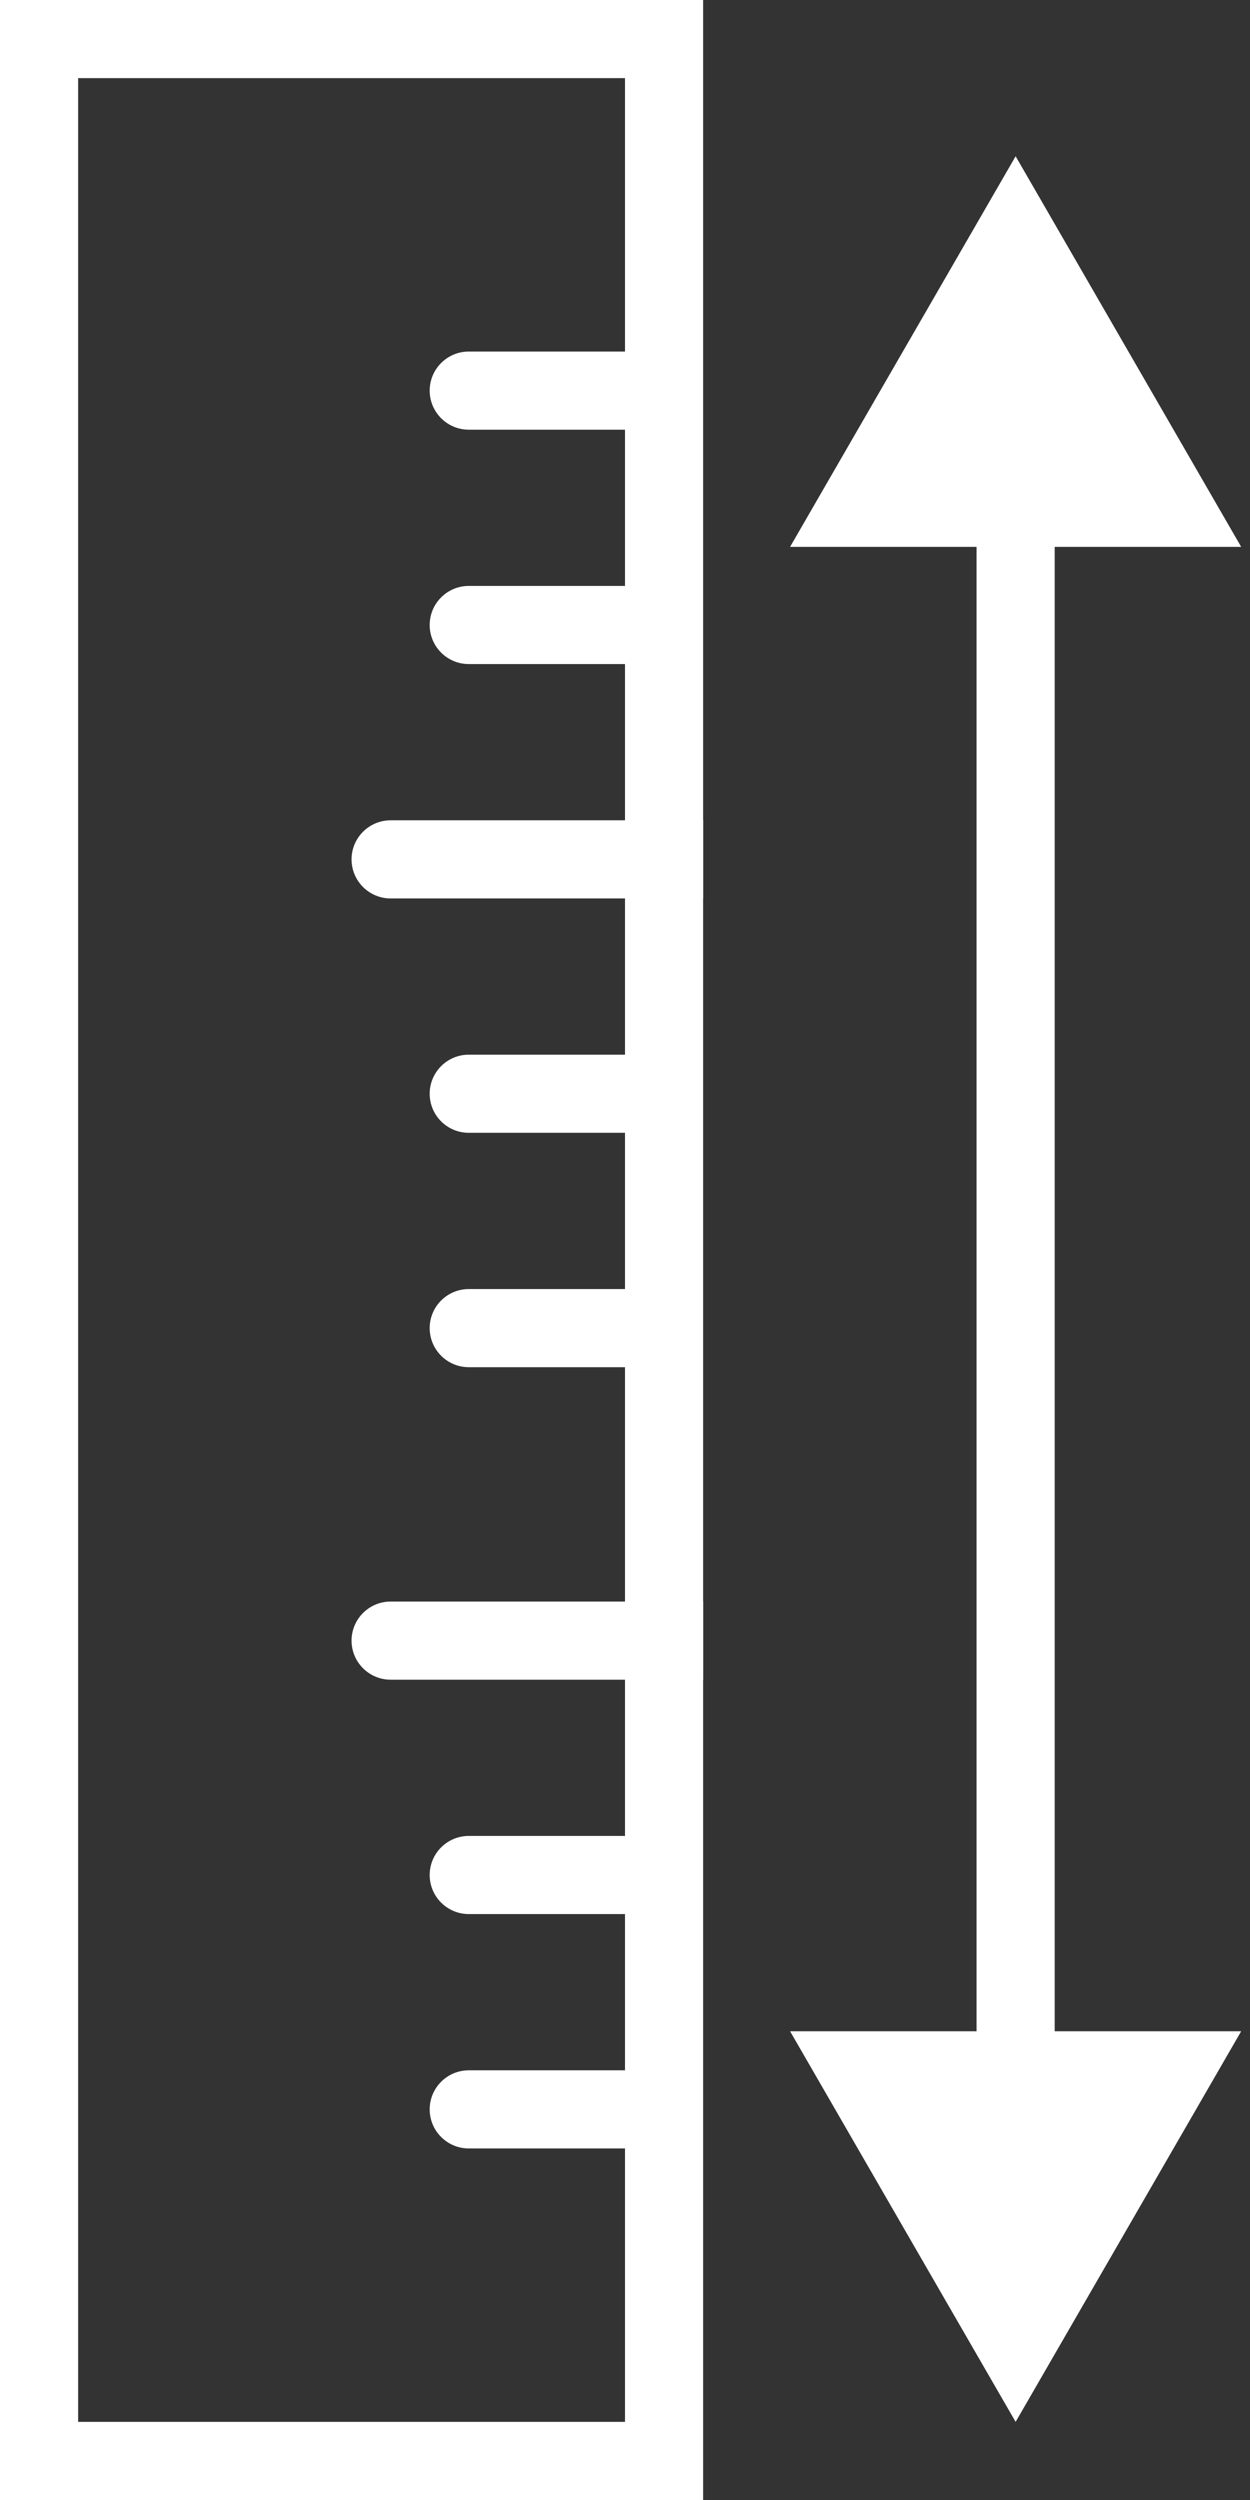 <svg width="16" height="32" viewBox="0 0 16 32" fill="none" xmlns="http://www.w3.org/2000/svg">
<rect x="0" y="0" width="16" height="32" fill="#333333" stroke="none"/>
<rect x="0.5" y="0.5" width="8" height="31" stroke="white"/>
<path d="M6 4.5C5.724 4.5 5.5 4.724 5.5 5C5.5 5.276 5.724 5.5 6 5.5V4.5ZM6 5.5H8.5V4.5H6V5.5Z" fill="white"/>
<path d="M6 7.5C5.724 7.5 5.5 7.724 5.5 8C5.5 8.276 5.724 8.5 6 8.5V7.5ZM6 8.5H8.5V7.5H6V8.5Z" fill="white"/>
<path d="M6 13.5C5.724 13.5 5.5 13.724 5.5 14C5.5 14.276 5.724 14.5 6 14.5V13.5ZM6 14.5H8.5V13.5H6V14.5Z" fill="white"/>
<path d="M6 16.5C5.724 16.5 5.5 16.724 5.5 17C5.5 17.276 5.724 17.5 6 17.5V16.5ZM6 17.5H8.5V16.5H6V17.5Z" fill="white"/>
<path d="M6 23.5C5.724 23.5 5.5 23.724 5.5 24C5.5 24.276 5.724 24.5 6 24.5V23.5ZM6 24.5H8.5V23.5H6V24.5Z" fill="white"/>
<path d="M6 26.5C5.724 26.5 5.5 26.724 5.5 27C5.5 27.276 5.724 27.5 6 27.5V26.5ZM6 27.5H8.5V26.5H6V27.5Z" fill="white"/>
<path d="M5 10.5C4.724 10.5 4.5 10.724 4.5 11C4.5 11.276 4.724 11.5 5 11.5V10.5ZM5 11.5L9 11.5V10.5L5 10.5V11.5Z" fill="white"/>
<path d="M5 20.5C4.724 20.5 4.5 20.724 4.5 21C4.5 21.276 4.724 21.5 5 21.5V20.5ZM5 21.5H9V20.5H5V21.5Z" fill="white"/>
<path d="M13 2L10.113 7H15.887L13 2ZM13 31L15.887 26H10.113L13 31ZM12.5 6.5V26.5H13.5V6.5H12.5Z" fill="white"/>
</svg>
